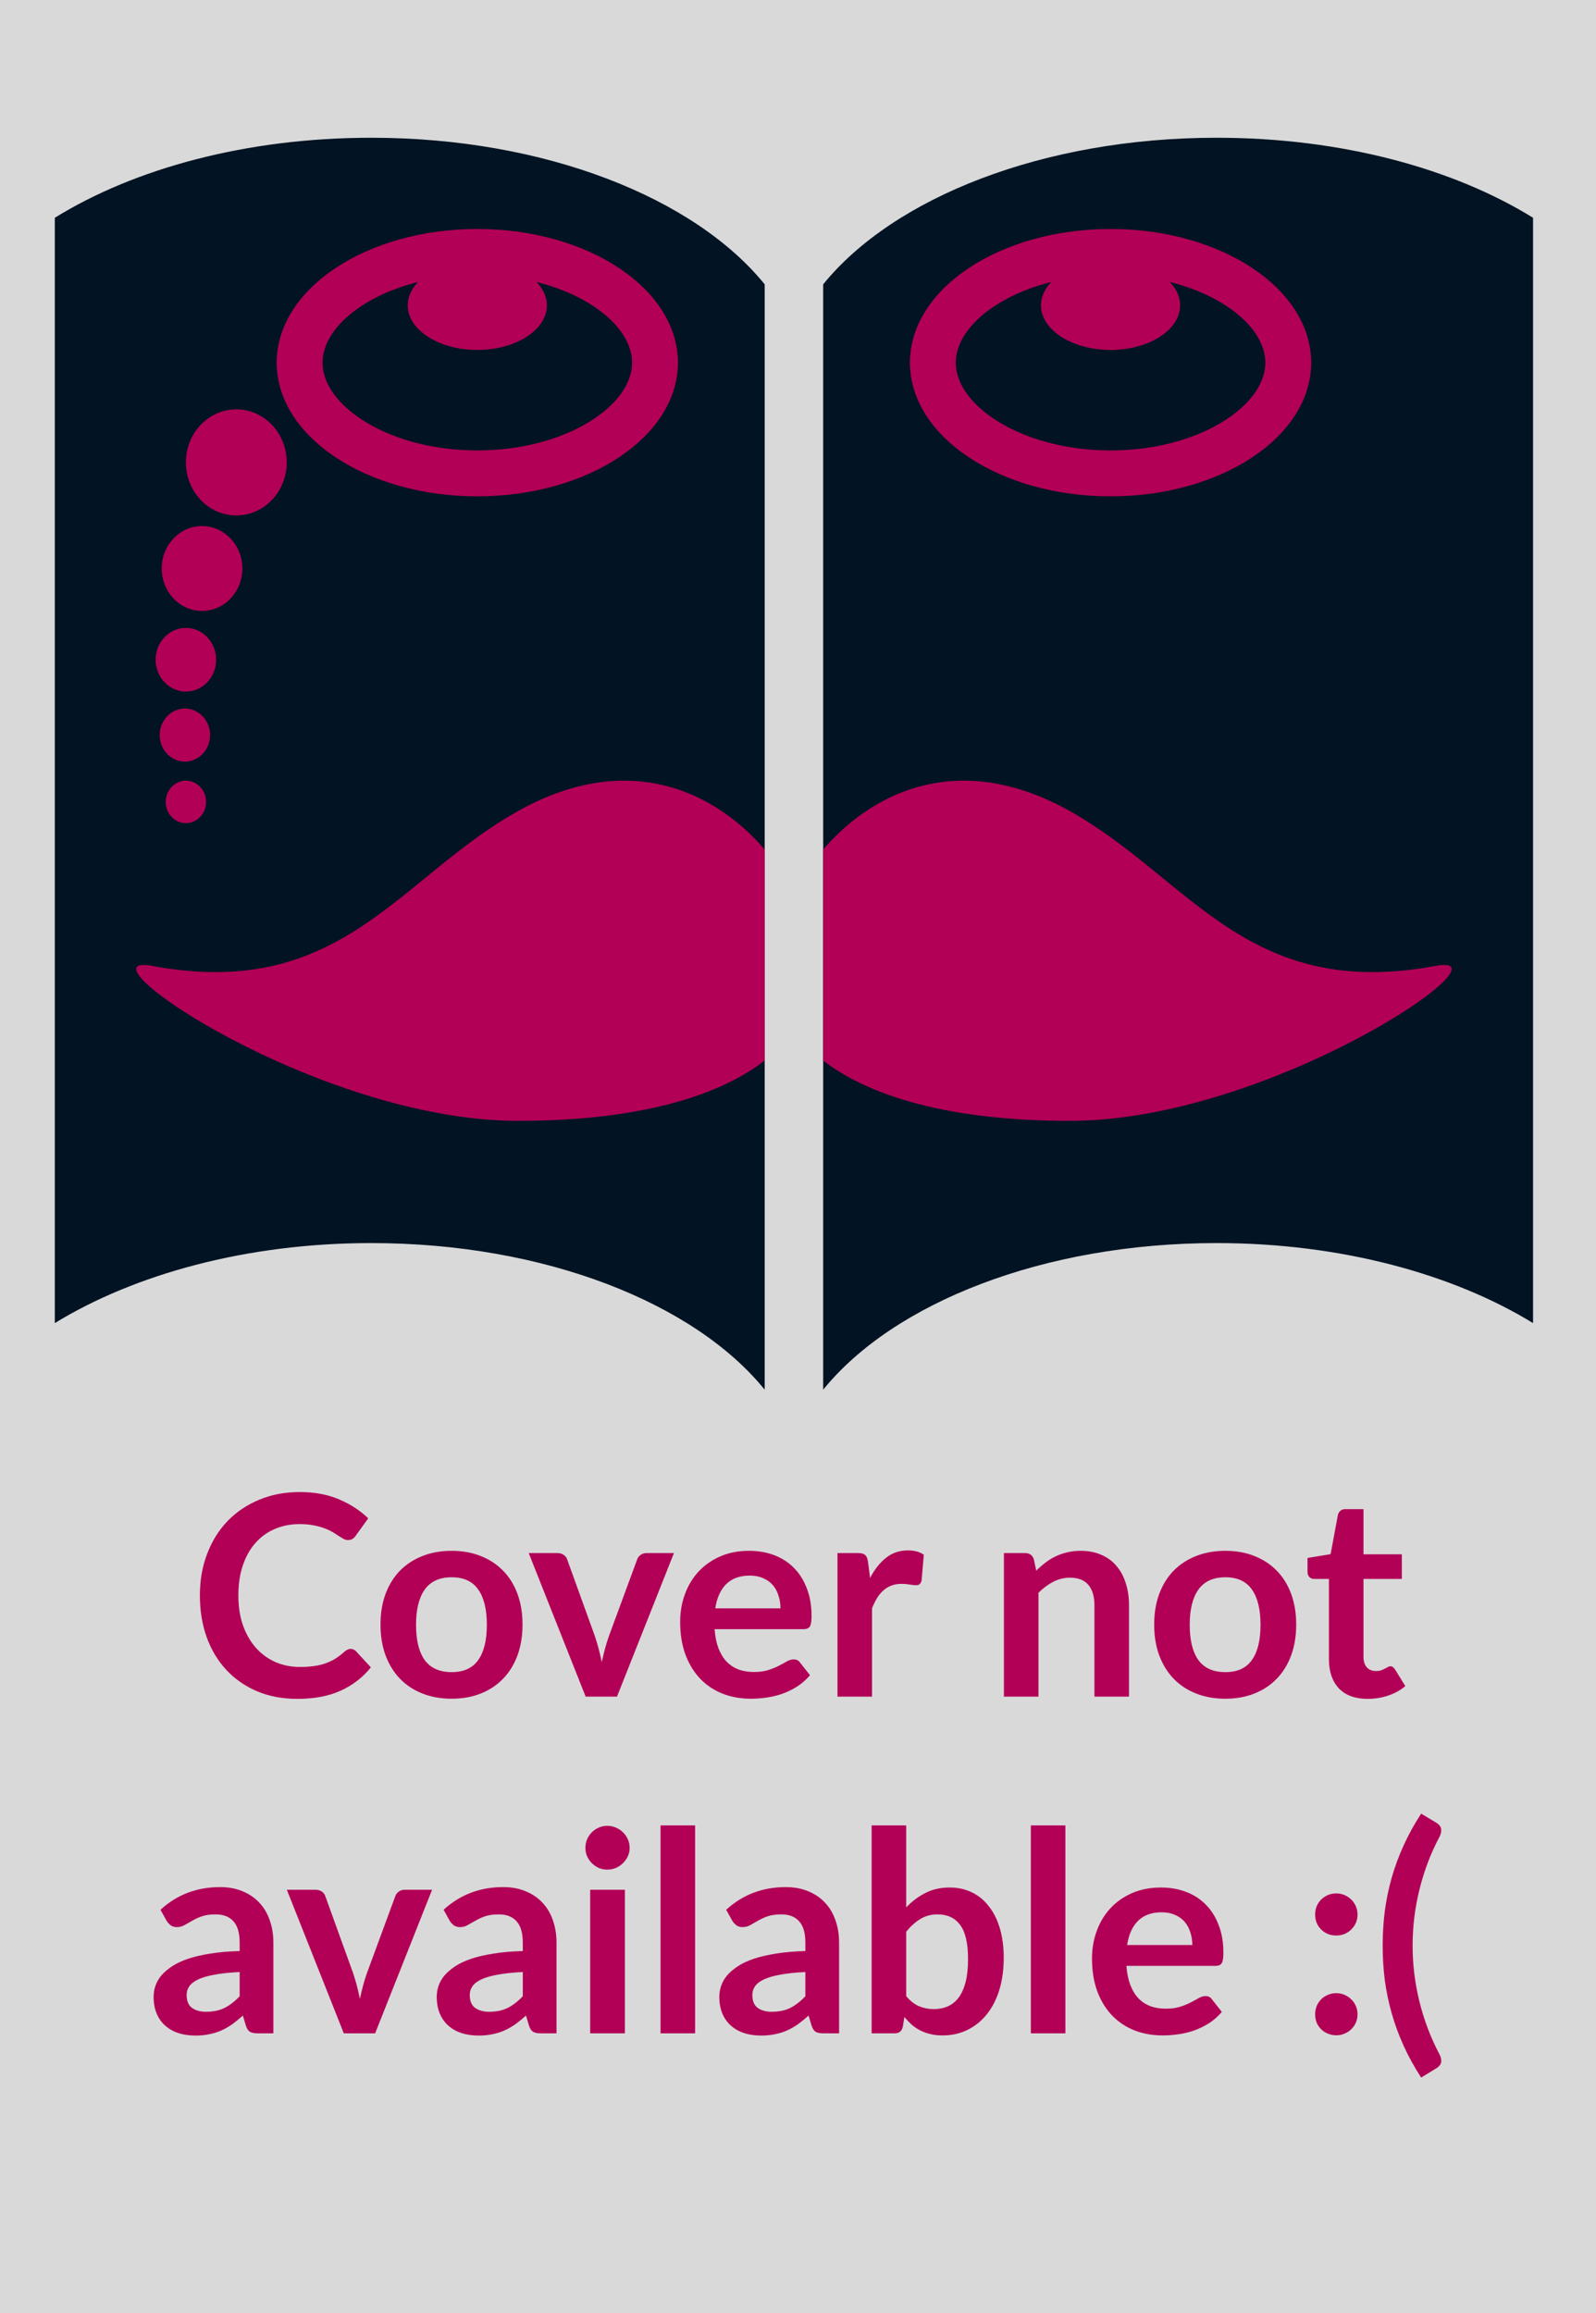 <svg width="730" height="1058" viewBox="0 0 730 1058" fill="none" xmlns="http://www.w3.org/2000/svg">
<rect width="730" height="1058" fill="#D9D9D9"/>
<path d="M169.768 63C249.388 63 317.702 90.509 349.765 130.056V635.617C317.7 596.059 249.38 568.556 169.768 568.556C112.636 568.556 61.426 582.875 25.069 605.156V99.608C61.427 77.099 112.647 63.003 169.768 63.003V63Z" fill="#021323"/>
<g clip-path="url(#clip0_18_25)">
<path d="M69.744 441.801C155.963 457.844 182.089 401.696 236.959 370.949C290.271 341.07 332.252 364.271 354.74 394.778C377.21 364.272 419.187 341.074 472.502 370.949C527.364 401.696 553.493 457.84 639.707 441.801C677.328 434.801 564.844 512.654 472.502 512.654C414.256 512.654 375.46 500.029 354.74 480.887C334.012 500.025 295.216 512.654 236.959 512.654C144.611 512.654 32.124 434.8 69.744 441.801Z" fill="#B20056"/>
<ellipse cx="108.088" cy="211.492" rx="23.061" ry="24.263" fill="#B20056"/>
<ellipse cx="92.407" cy="260.019" rx="18.449" ry="19.411" fill="#B20056"/>
<ellipse cx="85.027" cy="301.752" rx="13.836" ry="14.558" fill="#B20056"/>
<ellipse cx="84.566" cy="336.206" rx="11.53" ry="12.132" fill="#B20056"/>
<ellipse cx="85.027" cy="366.778" rx="9.224" ry="9.705" fill="#B20056"/>
</g>
<ellipse cx="218.318" cy="139.672" rx="31.824" ry="20.381" fill="#B20056"/>
<path d="M299.6 165.877C299.6 178.155 292.13 190.559 277.397 200.374C262.738 210.139 241.881 216.521 218.318 216.521C194.756 216.521 173.899 210.139 159.24 200.374C144.507 190.559 137.037 178.155 137.037 165.877C137.037 153.599 144.507 141.195 159.24 131.38C173.899 121.615 194.756 115.233 218.318 115.233C241.881 115.233 262.738 121.615 277.397 131.38C292.13 141.195 299.6 153.599 299.6 165.877Z" stroke="#B20056" stroke-width="21"/>
<path d="M556.512 63C476.891 63 408.578 90.509 376.515 130.056V635.617C408.58 596.059 476.9 568.556 556.512 568.556C613.644 568.556 664.854 582.875 701.211 605.156V99.608C664.853 77.099 613.633 63.003 556.512 63.003V63Z" fill="#021323"/>
<g clip-path="url(#clip1_18_25)">
<path d="M656.535 441.801C570.316 457.844 544.191 401.696 489.321 370.949C436.009 341.07 394.028 364.271 371.54 394.778C349.07 364.272 307.093 341.074 253.778 370.949C198.915 401.696 172.787 457.84 86.573 441.801C48.952 434.801 161.436 512.654 253.778 512.654C312.024 512.654 350.82 500.029 371.54 480.887C392.268 500.025 431.064 512.654 489.321 512.654C581.668 512.654 694.156 434.8 656.535 441.801Z" fill="#B20056"/>
</g>
<ellipse cx="31.824" cy="20.381" rx="31.824" ry="20.381" transform="matrix(-1 0 0 1 539.785 119.291)" fill="#B20056"/>
<path d="M426.68 165.877C426.68 178.155 434.15 190.559 448.883 200.374C463.542 210.139 484.399 216.521 507.961 216.521C531.524 216.521 552.381 210.139 567.04 200.374C581.773 190.559 589.243 178.155 589.243 165.877C589.243 153.599 581.773 141.195 567.04 131.38C552.381 121.615 531.524 115.233 507.961 115.233C484.399 115.233 463.542 121.615 448.883 131.38C434.15 141.195 426.68 153.599 426.68 165.877Z" stroke="#B20056" stroke-width="21"/>
<path d="M160.356 754.176C161.295 754.176 162.127 754.539 162.852 755.264L169.636 762.624C165.881 767.275 161.252 770.837 155.748 773.312C150.287 775.787 143.716 777.024 136.036 777.024C129.167 777.024 122.98 775.851 117.476 773.504C112.015 771.157 107.343 767.893 103.46 763.712C99.577 759.531 96.591 754.539 94.5 748.736C92.452 742.933 91.428 736.597 91.428 729.728C91.428 722.773 92.537 716.416 94.756 710.656C96.975 704.853 100.089 699.861 104.1 695.68C108.153 691.499 112.975 688.256 118.564 685.952C124.153 683.605 130.34 682.432 137.124 682.432C143.865 682.432 149.839 683.541 155.044 685.76C160.292 687.979 164.751 690.88 168.42 694.464L162.66 702.464C162.319 702.976 161.871 703.424 161.316 703.808C160.804 704.192 160.079 704.384 159.14 704.384C158.5 704.384 157.839 704.213 157.156 703.872C156.473 703.488 155.727 703.04 154.916 702.528C154.105 701.973 153.167 701.376 152.1 700.736C151.033 700.096 149.796 699.52 148.388 699.008C146.98 698.453 145.337 698.005 143.46 697.664C141.625 697.28 139.492 697.088 137.06 697.088C132.921 697.088 129.124 697.835 125.668 699.328C122.255 700.779 119.311 702.912 116.836 705.728C114.361 708.501 112.441 711.915 111.076 715.968C109.711 719.979 109.028 724.565 109.028 729.728C109.028 734.933 109.753 739.563 111.204 743.616C112.697 747.669 114.703 751.083 117.22 753.856C119.737 756.629 122.703 758.763 126.116 760.256C129.529 761.707 133.199 762.432 137.124 762.432C139.471 762.432 141.583 762.304 143.46 762.048C145.38 761.792 147.129 761.387 148.708 760.832C150.329 760.277 151.844 759.573 153.252 758.72C154.703 757.824 156.132 756.736 157.54 755.456C157.967 755.072 158.415 754.773 158.884 754.56C159.353 754.304 159.844 754.176 160.356 754.176ZM206.614 709.312C211.478 709.312 215.894 710.101 219.862 711.68C223.873 713.259 227.286 715.499 230.102 718.4C232.961 721.301 235.158 724.843 236.694 729.024C238.23 733.205 238.998 737.877 238.998 743.04C238.998 748.245 238.23 752.939 236.694 757.12C235.158 761.301 232.961 764.864 230.102 767.808C227.286 770.752 223.873 773.013 219.862 774.592C215.894 776.171 211.478 776.96 206.614 776.96C201.707 776.96 197.249 776.171 193.238 774.592C189.227 773.013 185.793 770.752 182.934 767.808C180.118 764.864 177.921 761.301 176.342 757.12C174.806 752.939 174.038 748.245 174.038 743.04C174.038 737.877 174.806 733.205 176.342 729.024C177.921 724.843 180.118 721.301 182.934 718.4C185.793 715.499 189.227 713.259 193.238 711.68C197.249 710.101 201.707 709.312 206.614 709.312ZM206.614 764.8C212.075 764.8 216.107 762.965 218.71 759.296C221.355 755.627 222.678 750.251 222.678 743.168C222.678 736.085 221.355 730.688 218.71 726.976C216.107 723.264 212.075 721.408 206.614 721.408C201.067 721.408 196.95 723.285 194.262 727.04C191.617 730.752 190.294 736.128 190.294 743.168C190.294 750.208 191.617 755.584 194.262 759.296C196.95 762.965 201.067 764.8 206.614 764.8ZM308.258 710.336L282.21 776H267.874L241.826 710.336H254.882C256.077 710.336 257.058 710.613 257.826 711.168C258.637 711.723 259.17 712.427 259.426 713.28L272.098 748.352C272.781 750.4 273.378 752.405 273.89 754.368C274.402 756.331 274.85 758.293 275.234 760.256C275.661 758.293 276.13 756.331 276.642 754.368C277.154 752.405 277.773 750.4 278.498 748.352L291.426 713.28C291.725 712.427 292.258 711.723 293.026 711.168C293.794 710.613 294.711 710.336 295.778 710.336H308.258ZM356.987 735.616C356.987 733.568 356.688 731.648 356.091 729.856C355.536 728.021 354.683 726.421 353.531 725.056C352.379 723.691 350.907 722.624 349.115 721.856C347.366 721.045 345.318 720.64 342.971 720.64C338.406 720.64 334.8 721.941 332.155 724.544C329.552 727.147 327.888 730.837 327.163 735.616H356.987ZM326.843 745.152C327.099 748.523 327.696 751.445 328.635 753.92C329.574 756.352 330.811 758.379 332.347 760C333.883 761.579 335.696 762.773 337.787 763.584C339.92 764.352 342.267 764.736 344.827 764.736C347.387 764.736 349.584 764.437 351.419 763.84C353.296 763.243 354.918 762.581 356.283 761.856C357.691 761.131 358.907 760.469 359.931 759.872C360.998 759.275 362.022 758.976 363.003 758.976C364.326 758.976 365.307 759.467 365.947 760.448L370.491 766.208C368.742 768.256 366.779 769.984 364.603 771.392C362.427 772.757 360.144 773.867 357.755 774.72C355.408 775.531 352.998 776.107 350.523 776.448C348.091 776.789 345.723 776.96 343.419 776.96C338.854 776.96 334.608 776.213 330.683 774.72C326.758 773.184 323.344 770.944 320.443 768C317.542 765.013 315.259 761.344 313.595 756.992C311.931 752.597 311.099 747.52 311.099 741.76C311.099 737.28 311.824 733.077 313.275 729.152C314.726 725.184 316.795 721.749 319.483 718.848C322.214 715.904 325.52 713.579 329.403 711.872C333.328 710.165 337.744 709.312 342.651 709.312C346.79 709.312 350.608 709.973 354.107 711.296C357.606 712.619 360.614 714.56 363.131 717.12C365.648 719.637 367.611 722.752 369.019 726.464C370.47 730.133 371.195 734.336 371.195 739.072C371.195 741.461 370.939 743.083 370.427 743.936C369.915 744.747 368.934 745.152 367.483 745.152H326.843ZM397.97 721.728C400.018 717.803 402.45 714.731 405.266 712.512C408.082 710.251 411.41 709.12 415.25 709.12C418.279 709.12 420.711 709.781 422.546 711.104L421.522 722.944C421.309 723.712 420.989 724.267 420.562 724.608C420.178 724.907 419.645 725.056 418.962 725.056C418.322 725.056 417.362 724.949 416.082 724.736C414.845 724.523 413.629 724.416 412.434 724.416C410.685 724.416 409.127 724.672 407.762 725.184C406.397 725.696 405.159 726.443 404.05 727.424C402.983 728.363 402.023 729.515 401.17 730.88C400.359 732.245 399.591 733.803 398.866 735.552V776H383.058V710.336H392.338C393.959 710.336 395.09 710.635 395.73 711.232C396.37 711.787 396.797 712.811 397.01 714.304L397.97 721.728ZM473.967 718.4C475.29 717.077 476.676 715.861 478.127 714.752C479.62 713.6 481.178 712.64 482.799 711.872C484.463 711.061 486.234 710.443 488.111 710.016C489.988 709.547 492.036 709.312 494.255 709.312C497.839 709.312 501.018 709.931 503.791 711.168C506.564 712.363 508.868 714.069 510.703 716.288C512.58 718.464 513.988 721.088 514.927 724.16C515.908 727.189 516.399 730.539 516.399 734.208V776H500.591V734.208C500.591 730.197 499.674 727.104 497.839 724.928C496.004 722.709 493.21 721.6 489.455 721.6C486.724 721.6 484.164 722.219 481.775 723.456C479.386 724.693 477.124 726.379 474.991 728.512V776H459.183V710.336H468.847C470.895 710.336 472.239 711.296 472.879 713.216L473.967 718.4ZM560.489 709.312C565.353 709.312 569.769 710.101 573.737 711.68C577.748 713.259 581.161 715.499 583.977 718.4C586.836 721.301 589.033 724.843 590.569 729.024C592.105 733.205 592.873 737.877 592.873 743.04C592.873 748.245 592.105 752.939 590.569 757.12C589.033 761.301 586.836 764.864 583.977 767.808C581.161 770.752 577.748 773.013 573.737 774.592C569.769 776.171 565.353 776.96 560.489 776.96C555.582 776.96 551.124 776.171 547.113 774.592C543.102 773.013 539.668 770.752 536.809 767.808C533.993 764.864 531.796 761.301 530.217 757.12C528.681 752.939 527.913 748.245 527.913 743.04C527.913 737.877 528.681 733.205 530.217 729.024C531.796 724.843 533.993 721.301 536.809 718.4C539.668 715.499 543.102 713.259 547.113 711.68C551.124 710.101 555.582 709.312 560.489 709.312ZM560.489 764.8C565.95 764.8 569.982 762.965 572.585 759.296C575.23 755.627 576.553 750.251 576.553 743.168C576.553 736.085 575.23 730.688 572.585 726.976C569.982 723.264 565.95 721.408 560.489 721.408C554.942 721.408 550.825 723.285 548.137 727.04C545.492 730.752 544.169 736.128 544.169 743.168C544.169 750.208 545.492 755.584 548.137 759.296C550.825 762.965 554.942 764.8 560.489 764.8ZM625.571 777.024C619.854 777.024 615.459 775.424 612.387 772.224C609.358 768.981 607.843 764.523 607.843 758.848V722.176H601.123C600.27 722.176 599.544 721.899 598.947 721.344C598.35 720.789 598.051 719.957 598.051 718.848V712.576L608.611 710.848L611.939 692.928C612.152 692.075 612.558 691.413 613.155 690.944C613.752 690.475 614.52 690.24 615.459 690.24H623.651V710.912H641.187V722.176H623.651V757.76C623.651 759.808 624.142 761.408 625.123 762.56C626.147 763.712 627.534 764.288 629.283 764.288C630.264 764.288 631.075 764.181 631.715 763.968C632.398 763.712 632.974 763.456 633.443 763.2C633.955 762.944 634.403 762.709 634.787 762.496C635.171 762.24 635.555 762.112 635.939 762.112C636.408 762.112 636.792 762.24 637.091 762.496C637.39 762.709 637.71 763.051 638.051 763.52L642.787 771.2C640.483 773.12 637.838 774.571 634.851 775.552C631.864 776.533 628.771 777.024 625.571 777.024ZM109.621 901.968C105.056 902.181 101.216 902.587 98.101 903.184C94.986 903.739 92.49 904.464 90.613 905.36C88.736 906.256 87.392 907.301 86.581 908.496C85.77 909.691 85.365 910.992 85.365 912.4C85.365 915.173 86.176 917.157 87.797 918.352C89.461 919.547 91.616 920.144 94.261 920.144C97.504 920.144 100.298 919.568 102.645 918.416C105.034 917.221 107.36 915.429 109.621 913.04V901.968ZM73.397 873.488C80.949 866.576 90.037 863.12 100.661 863.12C104.501 863.12 107.936 863.76 110.965 865.04C113.994 866.277 116.554 868.027 118.645 870.288C120.736 872.507 122.314 875.173 123.381 878.288C124.49 881.403 125.045 884.816 125.045 888.528V930H117.877C116.384 930 115.232 929.787 114.421 929.36C113.61 928.891 112.97 927.973 112.501 926.608L111.093 921.872C109.429 923.365 107.808 924.688 106.229 925.84C104.65 926.949 103.008 927.888 101.301 928.656C99.594 929.424 97.76 930 95.797 930.384C93.877 930.811 91.744 931.024 89.397 931.024C86.624 931.024 84.064 930.661 81.717 929.936C79.37 929.168 77.344 928.037 75.637 926.544C73.93 925.051 72.608 923.195 71.669 920.976C70.73 918.757 70.261 916.176 70.261 913.232C70.261 911.568 70.538 909.925 71.093 908.304C71.648 906.64 72.544 905.061 73.781 903.568C75.061 902.075 76.704 900.667 78.709 899.344C80.714 898.021 83.168 896.869 86.069 895.888C89.013 894.907 92.426 894.117 96.309 893.52C100.192 892.88 104.629 892.496 109.621 892.368V888.528C109.621 884.133 108.682 880.891 106.805 878.8C104.928 876.667 102.218 875.6 98.677 875.6C96.117 875.6 93.984 875.899 92.277 876.496C90.613 877.093 89.141 877.776 87.861 878.544C86.581 879.269 85.408 879.931 84.341 880.528C83.317 881.125 82.165 881.424 80.885 881.424C79.776 881.424 78.837 881.147 78.069 880.592C77.301 879.995 76.682 879.312 76.213 878.544L73.397 873.488ZM197.633 864.336L171.585 930H157.249L131.201 864.336H144.257C145.452 864.336 146.433 864.613 147.201 865.168C148.012 865.723 148.545 866.427 148.801 867.28L161.473 902.352C162.156 904.4 162.753 906.405 163.265 908.368C163.777 910.331 164.225 912.293 164.609 914.256C165.036 912.293 165.505 910.331 166.017 908.368C166.529 906.405 167.148 904.4 167.873 902.352L180.801 867.28C181.1 866.427 181.633 865.723 182.401 865.168C183.169 864.613 184.086 864.336 185.153 864.336H197.633ZM239.121 901.968C234.556 902.181 230.716 902.587 227.601 903.184C224.486 903.739 221.99 904.464 220.113 905.36C218.236 906.256 216.892 907.301 216.081 908.496C215.27 909.691 214.865 910.992 214.865 912.4C214.865 915.173 215.676 917.157 217.297 918.352C218.961 919.547 221.116 920.144 223.761 920.144C227.004 920.144 229.798 919.568 232.145 918.416C234.534 917.221 236.86 915.429 239.121 913.04V901.968ZM202.897 873.488C210.449 866.576 219.537 863.12 230.161 863.12C234.001 863.12 237.436 863.76 240.465 865.04C243.494 866.277 246.054 868.027 248.145 870.288C250.236 872.507 251.814 875.173 252.881 878.288C253.99 881.403 254.545 884.816 254.545 888.528V930H247.377C245.884 930 244.732 929.787 243.921 929.36C243.11 928.891 242.47 927.973 242.001 926.608L240.593 921.872C238.929 923.365 237.308 924.688 235.729 925.84C234.15 926.949 232.508 927.888 230.801 928.656C229.094 929.424 227.26 930 225.297 930.384C223.377 930.811 221.244 931.024 218.897 931.024C216.124 931.024 213.564 930.661 211.217 929.936C208.87 929.168 206.844 928.037 205.137 926.544C203.43 925.051 202.108 923.195 201.169 920.976C200.23 918.757 199.761 916.176 199.761 913.232C199.761 911.568 200.038 909.925 200.593 908.304C201.148 906.64 202.044 905.061 203.281 903.568C204.561 902.075 206.204 900.667 208.209 899.344C210.214 898.021 212.668 896.869 215.569 895.888C218.513 894.907 221.926 894.117 225.809 893.52C229.692 892.88 234.129 892.496 239.121 892.368V888.528C239.121 884.133 238.182 880.891 236.305 878.8C234.428 876.667 231.718 875.6 228.177 875.6C225.617 875.6 223.484 875.899 221.777 876.496C220.113 877.093 218.641 877.776 217.361 878.544C216.081 879.269 214.908 879.931 213.841 880.528C212.817 881.125 211.665 881.424 210.385 881.424C209.276 881.424 208.337 881.147 207.569 880.592C206.801 879.995 206.182 879.312 205.713 878.544L202.897 873.488ZM285.817 864.336V930H269.945V864.336H285.817ZM287.993 845.2C287.993 846.565 287.716 847.845 287.161 849.04C286.606 850.235 285.86 851.28 284.921 852.176C284.025 853.072 282.958 853.797 281.721 854.352C280.484 854.864 279.161 855.12 277.753 855.12C276.388 855.12 275.086 854.864 273.849 854.352C272.654 853.797 271.609 853.072 270.713 852.176C269.817 851.28 269.092 850.235 268.537 849.04C268.025 847.845 267.769 846.565 267.769 845.2C267.769 843.792 268.025 842.469 268.537 841.232C269.092 839.995 269.817 838.928 270.713 838.032C271.609 837.136 272.654 836.432 273.849 835.92C275.086 835.365 276.388 835.088 277.753 835.088C279.161 835.088 280.484 835.365 281.721 835.92C282.958 836.432 284.025 837.136 284.921 838.032C285.86 838.928 286.606 839.995 287.161 841.232C287.716 842.469 287.993 843.792 287.993 845.2ZM317.933 834.896V930H302.125V834.896H317.933ZM368.371 901.968C363.806 902.181 359.966 902.587 356.851 903.184C353.736 903.739 351.24 904.464 349.363 905.36C347.486 906.256 346.142 907.301 345.331 908.496C344.52 909.691 344.115 910.992 344.115 912.4C344.115 915.173 344.926 917.157 346.547 918.352C348.211 919.547 350.366 920.144 353.011 920.144C356.254 920.144 359.048 919.568 361.395 918.416C363.784 917.221 366.11 915.429 368.371 913.04V901.968ZM332.147 873.488C339.699 866.576 348.787 863.12 359.411 863.12C363.251 863.12 366.686 863.76 369.715 865.04C372.744 866.277 375.304 868.027 377.395 870.288C379.486 872.507 381.064 875.173 382.131 878.288C383.24 881.403 383.795 884.816 383.795 888.528V930H376.627C375.134 930 373.982 929.787 373.171 929.36C372.36 928.891 371.72 927.973 371.251 926.608L369.843 921.872C368.179 923.365 366.558 924.688 364.979 925.84C363.4 926.949 361.758 927.888 360.051 928.656C358.344 929.424 356.51 930 354.547 930.384C352.627 930.811 350.494 931.024 348.147 931.024C345.374 931.024 342.814 930.661 340.467 929.936C338.12 929.168 336.094 928.037 334.387 926.544C332.68 925.051 331.358 923.195 330.419 920.976C329.48 918.757 329.011 916.176 329.011 913.232C329.011 911.568 329.288 909.925 329.843 908.304C330.398 906.64 331.294 905.061 332.531 903.568C333.811 902.075 335.454 900.667 337.459 899.344C339.464 898.021 341.918 896.869 344.819 895.888C347.763 894.907 351.176 894.117 355.059 893.52C358.942 892.88 363.379 892.496 368.371 892.368V888.528C368.371 884.133 367.432 880.891 365.555 878.8C363.678 876.667 360.968 875.6 357.427 875.6C354.867 875.6 352.734 875.899 351.027 876.496C349.363 877.093 347.891 877.776 346.611 878.544C345.331 879.269 344.158 879.931 343.091 880.528C342.067 881.125 340.915 881.424 339.635 881.424C338.526 881.424 337.587 881.147 336.819 880.592C336.051 879.995 335.432 879.312 334.963 878.544L332.147 873.488ZM414.491 912.976C416.283 915.152 418.224 916.688 420.315 917.584C422.448 918.48 424.688 918.928 427.035 918.928C429.467 918.928 431.643 918.501 433.563 917.648C435.526 916.752 437.19 915.387 438.555 913.552C439.92 911.675 440.966 909.307 441.691 906.448C442.416 903.547 442.779 900.091 442.779 896.08C442.779 888.869 441.584 883.664 439.195 880.464C436.806 877.221 433.371 875.6 428.891 875.6C425.862 875.6 423.216 876.304 420.955 877.712C418.694 879.077 416.539 881.019 414.491 883.536V912.976ZM414.491 872.4C417.136 869.627 420.059 867.429 423.259 865.808C426.502 864.144 430.192 863.312 434.331 863.312C438.128 863.312 441.542 864.059 444.571 865.552C447.643 867.045 450.246 869.2 452.379 872.016C454.555 874.789 456.219 878.16 457.371 882.128C458.523 886.096 459.099 890.555 459.099 895.504C459.099 900.837 458.438 905.68 457.115 910.032C455.792 914.384 453.894 918.117 451.419 921.232C448.987 924.304 446.043 926.693 442.587 928.4C439.131 930.107 435.291 930.96 431.067 930.96C429.019 930.96 427.163 930.747 425.499 930.32C423.835 929.936 422.299 929.381 420.891 928.656C419.483 927.931 418.182 927.056 416.987 926.032C415.835 924.965 414.726 923.792 413.659 922.512L412.955 926.928C412.699 928.037 412.251 928.827 411.611 929.296C411.014 929.765 410.182 930 409.115 930H398.683V834.896H414.491V872.4ZM487.308 834.896V930H471.5V834.896H487.308ZM545.362 889.616C545.362 887.568 545.063 885.648 544.466 883.856C543.911 882.021 543.058 880.421 541.906 879.056C540.754 877.691 539.282 876.624 537.49 875.856C535.741 875.045 533.693 874.64 531.346 874.64C526.781 874.64 523.175 875.941 520.53 878.544C517.927 881.147 516.263 884.837 515.538 889.616H545.362ZM515.218 899.152C515.474 902.523 516.071 905.445 517.01 907.92C517.949 910.352 519.186 912.379 520.722 914C522.258 915.579 524.071 916.773 526.162 917.584C528.295 918.352 530.642 918.736 533.202 918.736C535.762 918.736 537.959 918.437 539.794 917.84C541.671 917.243 543.293 916.581 544.658 915.856C546.066 915.131 547.282 914.469 548.306 913.872C549.373 913.275 550.397 912.976 551.378 912.976C552.701 912.976 553.682 913.467 554.322 914.448L558.866 920.208C557.117 922.256 555.154 923.984 552.978 925.392C550.802 926.757 548.519 927.867 546.13 928.72C543.783 929.531 541.373 930.107 538.898 930.448C536.466 930.789 534.098 930.96 531.794 930.96C527.229 930.96 522.983 930.213 519.058 928.72C515.133 927.184 511.719 924.944 508.818 922C505.917 919.013 503.634 915.344 501.97 910.992C500.306 906.597 499.474 901.52 499.474 895.76C499.474 891.28 500.199 887.077 501.65 883.152C503.101 879.184 505.17 875.749 507.858 872.848C510.589 869.904 513.895 867.579 517.778 865.872C521.703 864.165 526.119 863.312 531.026 863.312C535.165 863.312 538.983 863.973 542.482 865.296C545.981 866.619 548.989 868.56 551.506 871.12C554.023 873.637 555.986 876.752 557.394 880.464C558.845 884.133 559.57 888.336 559.57 893.072C559.57 895.461 559.314 897.083 558.802 897.936C558.29 898.747 557.309 899.152 555.858 899.152H515.218ZM601.534 921.296C601.534 919.973 601.769 918.715 602.238 917.52C602.75 916.325 603.433 915.301 604.286 914.448C605.139 913.595 606.163 912.912 607.358 912.4C608.553 911.888 609.833 911.632 611.198 911.632C612.563 911.632 613.822 911.888 614.974 912.4C616.169 912.912 617.193 913.595 618.046 914.448C618.942 915.301 619.646 916.325 620.158 917.52C620.67 918.715 620.926 919.973 620.926 921.296C620.926 922.661 620.67 923.941 620.158 925.136C619.646 926.288 618.942 927.291 618.046 928.144C617.193 928.997 616.169 929.659 614.974 930.128C613.822 930.64 612.563 930.896 611.198 930.896C609.833 930.896 608.553 930.64 607.358 930.128C606.163 929.659 605.139 928.997 604.286 928.144C603.433 927.291 602.75 926.288 602.238 925.136C601.769 923.941 601.534 922.661 601.534 921.296ZM601.534 875.664C601.534 874.341 601.769 873.083 602.238 871.888C602.75 870.693 603.433 869.669 604.286 868.816C605.139 867.963 606.163 867.28 607.358 866.768C608.553 866.256 609.833 866 611.198 866C612.563 866 613.822 866.256 614.974 866.768C616.169 867.28 617.193 867.963 618.046 868.816C618.942 869.669 619.646 870.693 620.158 871.888C620.67 873.083 620.926 874.341 620.926 875.664C620.926 877.029 620.67 878.309 620.158 879.504C619.646 880.656 618.942 881.659 618.046 882.512C617.193 883.365 616.169 884.048 614.974 884.56C613.822 885.029 612.563 885.264 611.198 885.264C609.833 885.264 608.553 885.029 607.358 884.56C606.163 884.048 605.139 883.365 604.286 882.512C603.433 881.659 602.75 880.656 602.238 879.504C601.769 878.309 601.534 877.029 601.534 875.664ZM646.118 889.872C646.118 898.661 647.185 907.301 649.318 915.792C651.451 924.283 654.502 932.261 658.47 939.728C658.897 940.581 659.131 941.328 659.174 941.968C659.259 942.651 659.217 943.227 659.046 943.696C658.875 944.208 658.598 944.635 658.214 944.976C657.873 945.36 657.489 945.68 657.062 945.936L650.022 950.224C646.865 945.36 644.177 940.475 641.958 935.568C639.739 930.661 637.926 925.712 636.518 920.72C635.11 915.728 634.065 910.672 633.382 905.552C632.742 900.432 632.422 895.205 632.422 889.872C632.422 884.539 632.742 879.312 633.382 874.192C634.065 869.029 635.11 863.952 636.518 858.96C637.926 853.968 639.739 849.04 641.958 844.176C644.177 839.269 646.865 834.384 650.022 829.52L657.062 833.744C657.489 834 657.873 834.32 658.214 834.704C658.598 835.045 658.875 835.472 659.046 835.984C659.217 836.453 659.259 837.029 659.174 837.712C659.131 838.352 658.897 839.12 658.47 840.016C654.502 847.44 651.451 855.419 649.318 863.952C647.185 872.443 646.118 881.083 646.118 889.872Z" fill="#B20056"/>
<defs>
<clipPath id="clip0_18_25">
<rect width="335.765" height="464.888" fill="white" transform="matrix(-1 0 0 1 349.765 139.672)"/>
</clipPath>
<clipPath id="clip1_18_25">
<rect width="335.765" height="464.888" fill="white" transform="translate(376.515 139.672)"/>
</clipPath>
</defs>
</svg>
